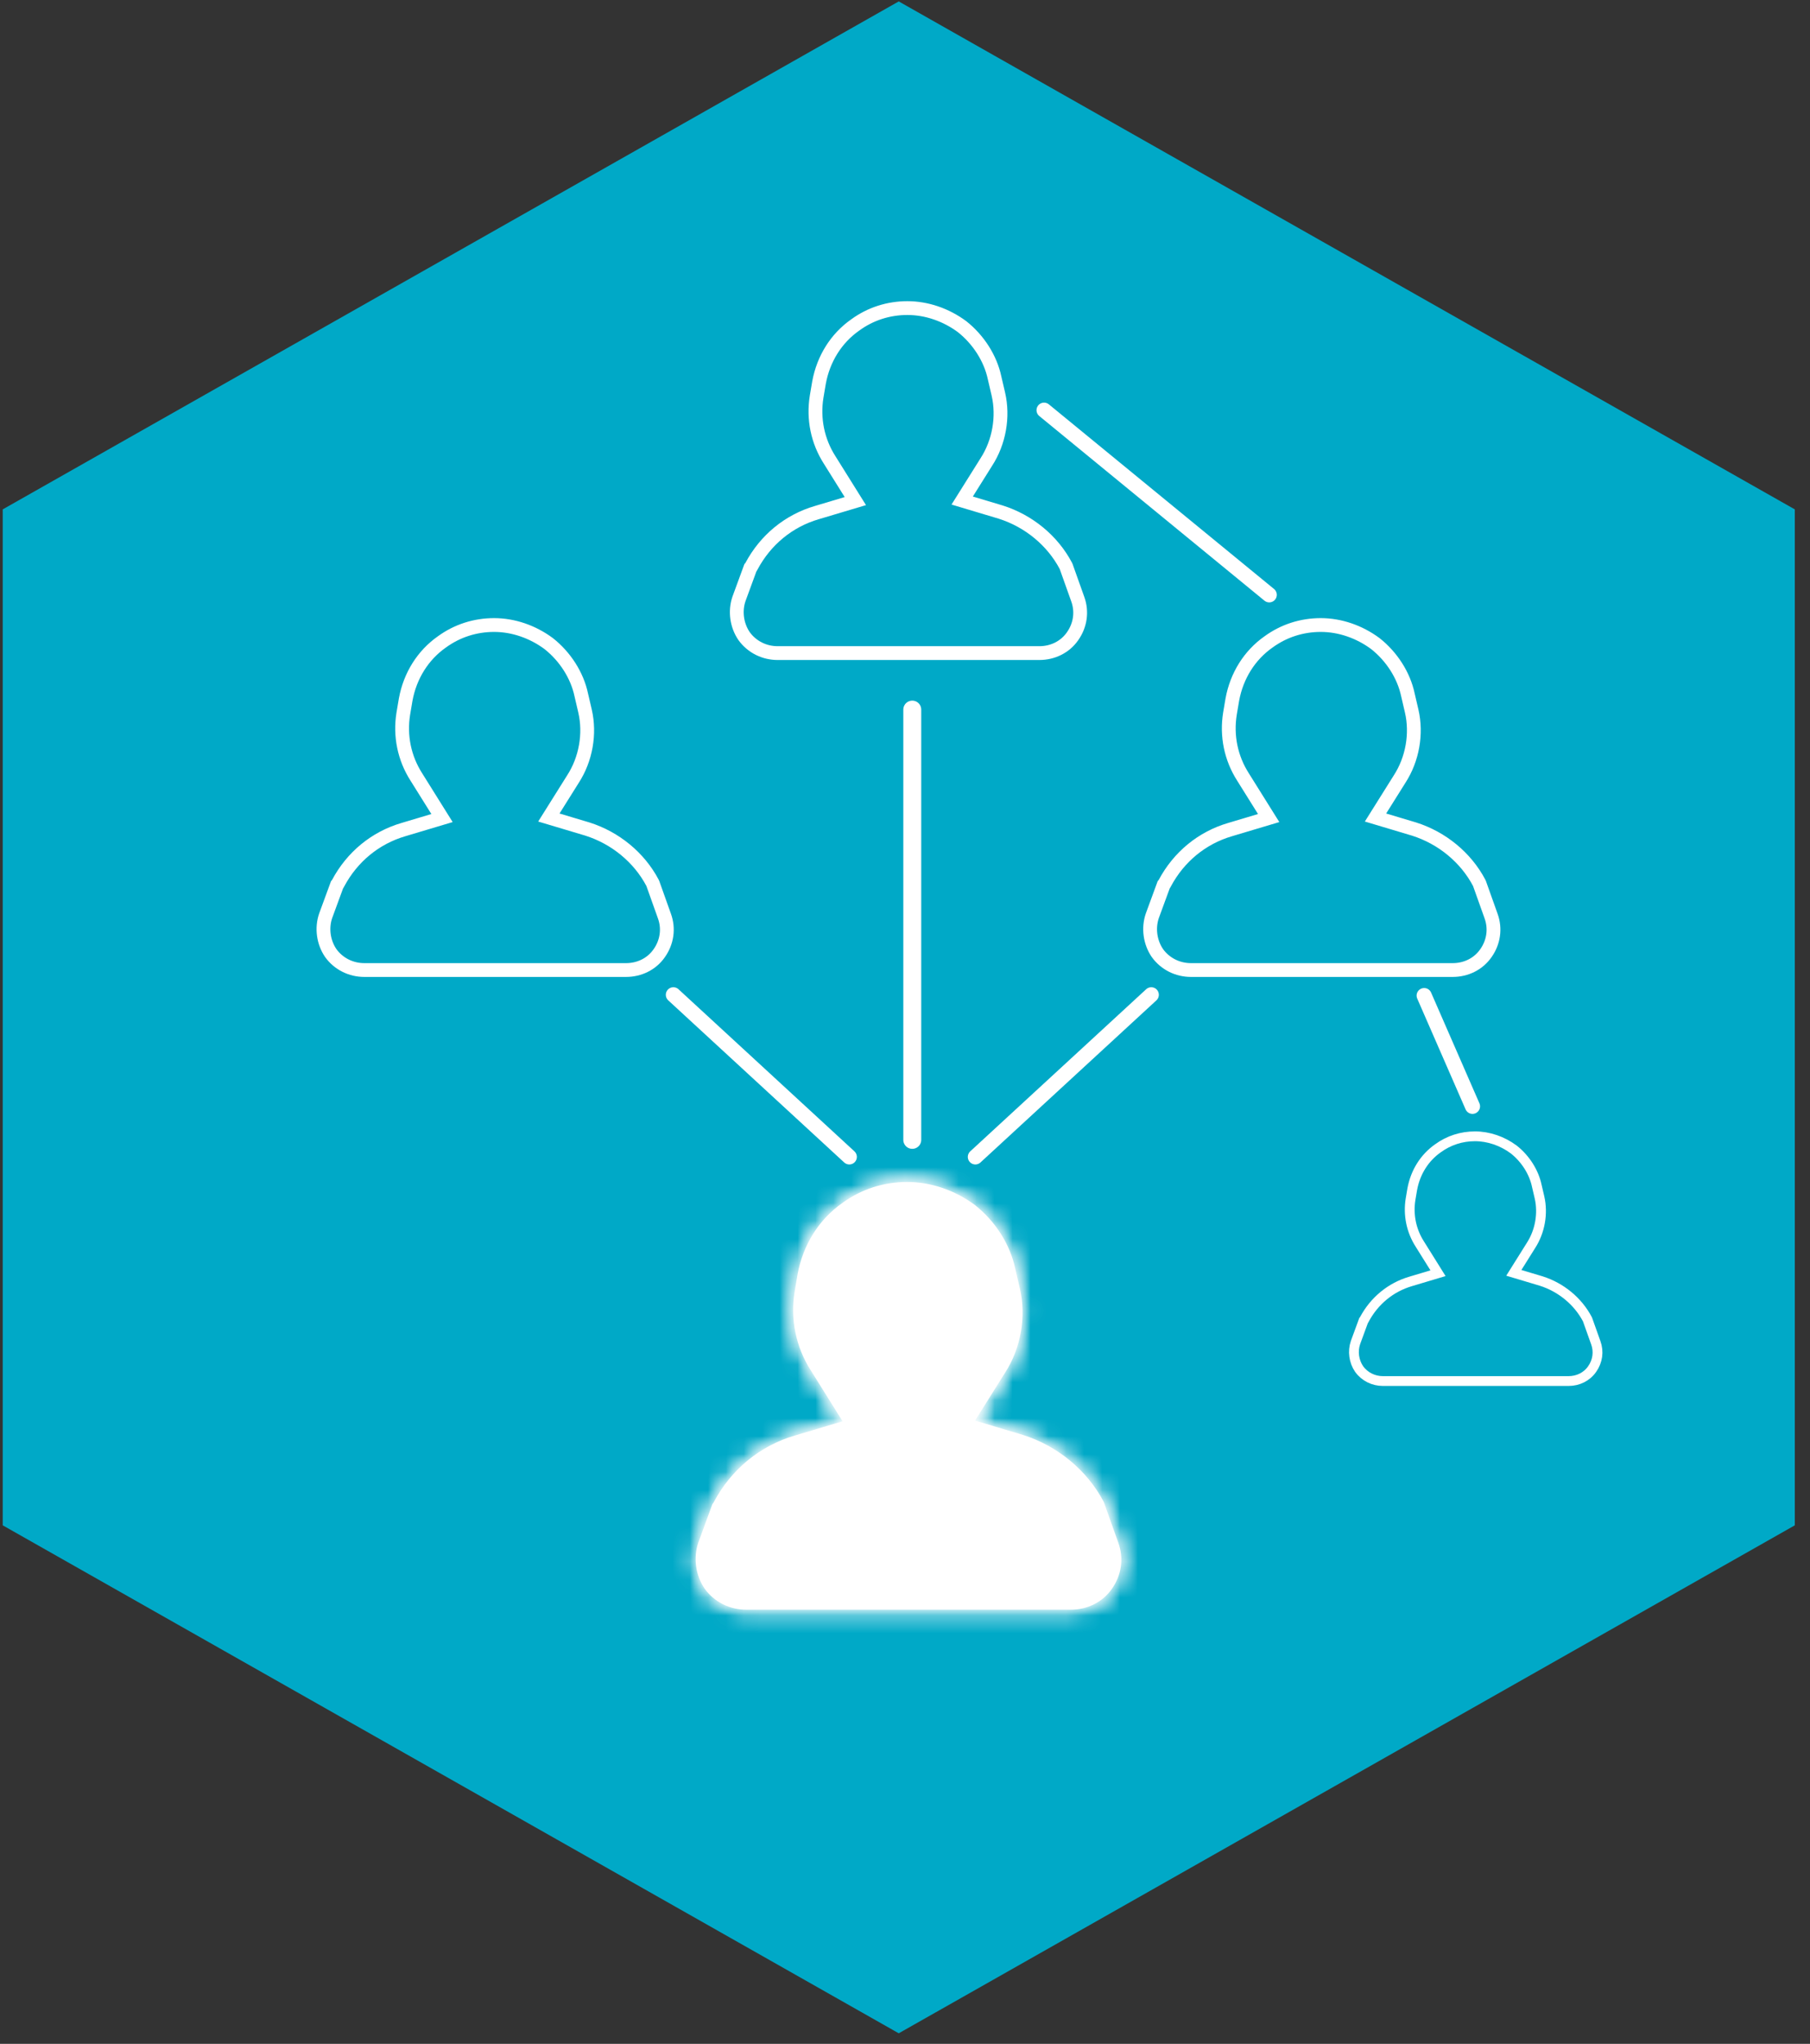 <?xml version="1.0" encoding="UTF-8"?>
<svg width="101px" height="114px" viewBox="0 0 101 114" version="1.1" xmlns="http://www.w3.org/2000/svg" xmlns:xlink="http://www.w3.org/1999/xlink">
    <rect x="0" y="0" width="101" height="114" fill="#333333" stroke="none"/>
    <!-- Generator: Sketch 42 (36781) - http://www.bohemiancoding.com/sketch -->
    <title>NETWORK</title>
    <desc>Created with Sketch.</desc>
    <defs>
        <path d="M9.009,1.496 C7.698,2.415 6.808,3.832 6.505,5.478 L6.341,6.454 C6.09,7.983 6.409,9.536 7.241,10.833 L9.017,13.676 L6.35,14.472 C4.408,15.042 2.805,16.357 1.833,18.178 L1.797,18.244 L1.756,18.286 L0.97,20.428 C0.675,21.286 0.813,22.271 1.321,23.012 C1.867,23.769 2.733,24.186 3.641,24.186 L21.75,24.186 C22.668,24.186 23.524,23.773 24.046,23.018 C24.585,22.257 24.719,21.32 24.404,20.453 L23.641,18.313 L23.613,18.23 L23.58,18.153 C22.655,16.402 21.011,15.047 19.076,14.435 L16.409,13.638 L18.081,10.973 C18.966,9.606 19.275,7.85 18.912,6.277 L18.651,5.155 C18.365,3.809 17.539,2.514 16.403,1.615 C15.285,0.785 13.942,0.328 12.622,0.328 C11.305,0.328 10.06,0.729 9.009,1.496 Z" id="path-1"></path>
        <path d="M6.658,1.205 C5.6,1.946 4.882,3.089 4.638,4.418 L4.505,5.204 C4.304,6.437 4.561,7.69 5.231,8.737 L6.664,11.029 L4.512,11.672 C2.947,12.131 1.653,13.192 0.869,14.661 L0.84,14.714 L0.808,14.748 L0.174,16.476 C-0.064,17.168 0.046,17.962 0.457,18.56 C0.897,19.17 1.596,19.506 2.328,19.506 L16.935,19.506 C17.675,19.506 18.366,19.174 18.787,18.565 C19.222,17.951 19.329,17.196 19.076,16.496 L18.46,14.77 L18.438,14.703 L18.412,14.641 C17.665,13.229 16.338,12.135 14.777,11.641 L12.626,10.998 L13.975,8.849 C14.689,7.746 14.939,6.33 14.645,5.062 L14.435,4.157 C14.204,3.071 13.539,2.026 12.621,1.3 C11.72,0.631 10.637,0.263 9.572,0.263 C8.51,0.263 7.506,0.586 6.658,1.205 Z" id="path-3"></path>
        <path d="M6.786,1.205 C5.728,1.946 5.01,3.089 4.766,4.418 L4.633,5.204 C4.432,6.437 4.688,7.69 5.36,8.737 L6.793,11.029 L4.641,11.672 C3.075,12.131 1.78,13.192 0.997,14.661 L0.968,14.714 L0.935,14.748 L0.302,16.476 C0.063,17.168 0.175,17.962 0.584,18.56 C1.025,19.17 1.724,19.506 2.456,19.506 L17.062,19.506 C17.802,19.506 18.494,19.174 18.916,18.565 C19.349,17.951 19.457,17.196 19.204,16.496 L18.588,14.77 L18.565,14.703 L18.539,14.641 C17.792,13.229 16.467,12.135 14.905,11.641 L12.755,10.998 L14.103,8.849 C14.817,7.746 15.067,6.33 14.774,5.062 L14.562,4.157 C14.332,3.071 13.667,2.026 12.75,1.3 C11.848,0.631 10.765,0.263 9.7,0.263 C8.638,0.263 7.634,0.586 6.786,1.205 Z" id="path-5"></path>
        <path d="M5.239,1.448 C4.488,1.974 3.979,2.785 3.806,3.727 L3.712,4.285 C3.569,5.16 3.751,6.048 4.227,6.791 L5.243,8.417 L3.717,8.873 C2.607,9.198 1.689,9.952 1.132,10.994 L1.112,11.031 L1.089,11.055 L0.639,12.281 C0.47,12.772 0.549,13.335 0.84,13.76 C1.152,14.192 1.648,14.431 2.167,14.431 L12.529,14.431 C13.054,14.431 13.544,14.194 13.843,13.763 C14.151,13.328 14.227,12.791 14.047,12.295 L13.611,11.071 L13.595,11.024 L13.577,10.979 C13.047,9.977 12.106,9.202 10.998,8.852 L9.473,8.396 L10.429,6.871 C10.936,6.088 11.113,5.083 10.905,4.184 L10.755,3.542 C10.592,2.771 10.12,2.031 9.469,1.516 C8.83,1.042 8.061,0.78 7.305,0.78 C6.552,0.78 5.84,1.009 5.239,1.448 Z" id="path-7"></path>
        <path d="M6.722,1.526 C5.664,2.267 4.946,3.411 4.702,4.738 L4.569,5.525 C4.368,6.759 4.624,8.01 5.296,9.058 L6.728,11.349 L4.576,11.993 C3.01,12.452 1.717,13.513 0.933,14.982 L0.904,15.035 L0.871,15.069 L0.237,16.796 C-0.001,17.489 0.111,18.283 0.521,18.881 C0.96,19.492 1.66,19.827 2.392,19.827 L16.998,19.827 C17.739,19.827 18.43,19.494 18.851,18.886 C19.285,18.271 19.393,17.516 19.139,16.817 L18.525,15.091 L18.502,15.024 L18.475,14.962 C17.729,13.549 16.402,12.456 14.841,11.962 L12.691,11.32 L14.039,9.17 C14.753,8.067 15.003,6.651 14.71,5.383 L14.499,4.478 C14.268,3.392 13.603,2.348 12.685,1.621 C11.784,0.953 10.701,0.584 9.635,0.584 C8.573,0.584 7.57,0.908 6.722,1.526 Z" id="path-9"></path>
    </defs>
    <g id="Page-1" stroke="none" stroke-width="1" fill="none" fill-rule="evenodd">
        <g id="Landing-Copy-3" transform="translate(-381, -2305)">
            <g id="NETWORK" transform="translate(381, 2305)">
                <polygon id="Fill-1" fill="#00A9C7" points="100.152 85.079 50.151 113.412 0.152 85.079 0.152 28.412 50.151 0.079 100.152 28.412"></polygon>
                <path d="M41.641,89.785 C40.734,89.785 39.866,89.369 39.321,88.612 C38.813,87.87 38.675,86.886 38.971,86.027 L39.756,83.886 L39.796,83.843 L39.833,83.778 C40.804,81.956 42.408,80.641 44.349,80.071 L47.017,79.275 L45.241,76.433 C44.409,75.135 44.091,73.582 44.34,72.053 L44.505,71.078 C44.808,69.432 45.697,68.014 47.009,67.096 C48.061,66.329 49.305,65.928 50.621,65.928 C51.942,65.928 53.285,66.384 54.402,67.214 C55.54,68.114 56.365,69.409 56.651,70.755 L56.912,71.877 C57.276,73.449 56.966,75.205 56.081,76.572 L54.409,79.237 L57.075,80.034 C59.011,80.646 60.655,82.002 61.58,83.753 L61.614,83.83 L61.641,83.913 L62.404,86.052 C62.718,86.92 62.585,87.856 62.047,88.618 C61.524,89.372 60.667,89.785 59.75,89.785 L41.641,89.785 Z" id="Fill-2" fill="#FFFFFF"></path>
                <g id="Group-7" transform="translate(38, 65.6)">
                    <mask id="mask-2" fill="white">
                        <use xlink:href="#path-1"></use>
                    </mask>
                    <g id="Clip-5"></g>
                    <polygon id="Fill-4" fill="#FFFFFF" mask="url(#mask-2)" points="-439 1845 383.854 1845 383.854 -885.6 -439 -885.6"></polygon>
                    <polygon id="Fill-6" fill="#FFFFFF" mask="url(#mask-2)" points="-2.195 27.197 27.583 27.197 27.583 -2.684 -2.195 -2.684"></polygon>
                </g>
                <g id="Group-11" transform="translate(18, 34.6)">
                    <mask id="mask-4" fill="white">
                        <use xlink:href="#path-3"></use>
                    </mask>
                    <g id="Clip-9"></g>
                    <polygon id="Stroke-8" stroke="#FFFFFF" stroke-width="0.77" mask="url(#mask-4)" points="-2.38 21.936 21.64 21.936 21.64 -2.167 -2.38 -2.167"></polygon>
                    <polygon id="Stroke-10" stroke="#FFFFFF" stroke-width="0.77" mask="url(#mask-4)" points="-354.712 1488.199 309.013 1488.199 309.013 -714.338 -354.712 -714.338"></polygon>
                </g>
                <path d="M20.328,54.106 C19.596,54.106 18.897,53.77 18.457,53.16 C18.047,52.562 17.935,51.767 18.174,51.075 L18.808,49.349 L18.84,49.313 L18.869,49.261 C19.653,47.791 20.947,46.73 22.513,46.272 L24.665,45.629 L23.232,43.337 C22.561,42.289 22.304,41.038 22.505,39.803 L22.638,39.017 C22.882,37.69 23.6,36.545 24.658,35.804 C25.506,35.187 26.51,34.862 27.572,34.862 C28.637,34.862 29.72,35.231 30.622,35.901 C31.539,36.627 32.205,37.67 32.435,38.757 L32.646,39.663 C32.939,40.929 32.689,42.346 31.975,43.45 L30.627,45.599 L32.777,46.242 C34.339,46.736 35.665,47.828 36.411,49.24 L36.438,49.303 L36.461,49.37 L37.076,51.096 C37.329,51.795 37.221,52.55 36.788,53.164 C36.366,53.773 35.675,54.106 34.935,54.106 L20.328,54.106 Z" id="Stroke-12" stroke="#FFFFFF" stroke-width="0.77"></path>
                <g id="Group-17" transform="translate(64, 34.6)">
                    <mask id="mask-6" fill="white">
                        <use xlink:href="#path-5"></use>
                    </mask>
                    <g id="Clip-15"></g>
                    <polygon id="Stroke-14" stroke="#FFFFFF" stroke-width="0.77" mask="url(#mask-6)" points="-2.252 21.936 21.768 21.936 21.768 -2.167 -2.252 -2.167"></polygon>
                    <polygon id="Stroke-16" stroke="#FFFFFF" stroke-width="0.77" mask="url(#mask-6)" points="-354.584 1488.199 309.141 1488.199 309.141 -714.338 -354.584 -714.338"></polygon>
                </g>
                <path d="M66.456,54.106 C65.724,54.106 65.025,53.77 64.585,53.16 C64.175,52.562 64.063,51.767 64.302,51.075 L64.936,49.349 L64.968,49.313 L64.997,49.261 C65.781,47.791 67.075,46.73 68.641,46.272 L70.793,45.629 L69.36,43.337 C68.689,42.289 68.432,41.038 68.633,39.803 L68.766,39.017 C69.01,37.69 69.728,36.545 70.786,35.804 C71.634,35.187 72.638,34.862 73.7,34.862 C74.765,34.862 75.848,35.231 76.75,35.901 C77.667,36.627 78.333,37.67 78.563,38.757 L78.774,39.663 C79.067,40.929 78.817,42.346 78.103,43.45 L76.755,45.599 L78.905,46.242 C80.467,46.736 81.793,47.828 82.539,49.24 L82.566,49.303 L82.589,49.37 L83.204,51.096 C83.457,51.795 83.349,52.55 82.916,53.164 C82.494,53.773 81.803,54.106 81.063,54.106 L66.456,54.106 Z" id="Stroke-18" stroke="#FFFFFF" stroke-width="0.77"></path>
                <g id="Group-23" transform="translate(75, 62.6)">
                    <mask id="mask-8" fill="white">
                        <use xlink:href="#path-7"></use>
                    </mask>
                    <g id="Clip-21"></g>
                    <polygon id="Stroke-20" stroke="#FFFFFF" stroke-width="0.547" mask="url(#mask-8)" points="-1.172 16.154 15.867 16.154 15.867 -0.944 -1.172 -0.944"></polygon>
                    <polygon id="Stroke-22" stroke="#FFFFFF" stroke-width="0.547" mask="url(#mask-8)" points="-251.105 1056.271 219.719 1056.271 219.719 -506.133 -251.105 -506.133"></polygon>
                </g>
                <path d="M77.167,77.031 C76.648,77.031 76.152,76.793 75.84,76.36 C75.549,75.935 75.47,75.372 75.639,74.881 L76.089,73.656 L76.112,73.631 L76.132,73.594 C76.688,72.552 77.606,71.799 78.717,71.473 L80.243,71.017 L79.227,69.391 C78.751,68.649 78.569,67.76 78.711,66.885 L78.806,66.327 C78.979,65.385 79.488,64.574 80.239,64.049 C80.84,63.61 81.552,63.38 82.305,63.38 C83.061,63.38 83.83,63.641 84.469,64.116 C85.12,64.631 85.592,65.372 85.755,66.142 L85.905,66.785 C86.113,67.684 85.935,68.689 85.429,69.471 L84.473,70.996 L85.998,71.452 C87.106,71.802 88.047,72.578 88.576,73.579 L88.595,73.624 L88.611,73.671 L89.047,74.895 C89.227,75.392 89.151,75.927 88.843,76.363 C88.544,76.795 88.053,77.031 87.529,77.031 L77.167,77.031 Z" id="Stroke-24" stroke="#FFFFFF" stroke-width="0.547"></path>
                <g id="Group-29" transform="translate(41, 16.6)">
                    <mask id="mask-10" fill="white">
                        <use xlink:href="#path-9"></use>
                    </mask>
                    <g id="Clip-27"></g>
                    <polygon id="Stroke-26" stroke="#FFFFFF" stroke-width="0.77" mask="url(#mask-10)" points="-2.316 22.257 21.704 22.257 21.704 -1.846 -2.316 -1.846"></polygon>
                    <polygon id="Stroke-28" stroke="#FFFFFF" stroke-width="0.77" mask="url(#mask-10)" points="-354.648 1488.52 309.077 1488.52 309.077 -714.017 -354.648 -714.017"></polygon>
                </g>
                <g id="Group-42" transform="translate(37, 16.6)" stroke="#FFFFFF">
                    <path d="M6.392,19.828 C5.66,19.828 4.961,19.491 4.521,18.881 C4.111,18.282 3.999,17.488 4.238,16.797 L4.872,15.069 L4.904,15.034 L4.933,14.982 C5.717,13.512 7.011,12.451 8.577,11.992 L10.729,11.35 L9.296,9.057 C8.625,8.011 8.368,6.758 8.569,5.524 L8.702,4.739 C8.946,3.41 9.664,2.267 10.722,1.526 C11.57,0.907 12.574,0.584 13.636,0.584 C14.701,0.584 15.784,0.953 16.686,1.621 C17.603,2.348 18.269,3.392 18.499,4.478 L18.71,5.383 C19.003,6.651 18.753,8.068 18.039,9.169 L16.691,11.319 L18.841,11.963 C20.403,12.457 21.729,13.55 22.475,14.961 L22.502,15.024 L22.525,15.091 L23.14,16.817 C23.393,17.517 23.285,18.271 22.852,18.886 C22.43,19.494 21.739,19.828 20.999,19.828 L6.392,19.828 Z" id="Stroke-30" stroke-width="0.77"></path>
                    <path d="M13.906,22.979 L13.906,46.979" id="Stroke-32" stroke-linecap="round"></path>
                    <path d="M0.575,38.887 L10.392,47.929" id="Stroke-34" stroke-width="0.843" stroke-linecap="round"></path>
                    <path d="M17.426,47.929 L27.243,38.887" id="Stroke-36" stroke-width="0.843" stroke-linecap="round"></path>
                    <path d="M21.26,6.279 L33.825,16.578" id="Stroke-38" stroke-width="0.843" stroke-linecap="round"></path>
                    <path d="M42.47,38.931 L45.167,45.108" id="Stroke-40" stroke-width="0.843" stroke-linecap="round"></path>
                </g>
            </g>
        </g>
    </g>
</svg>